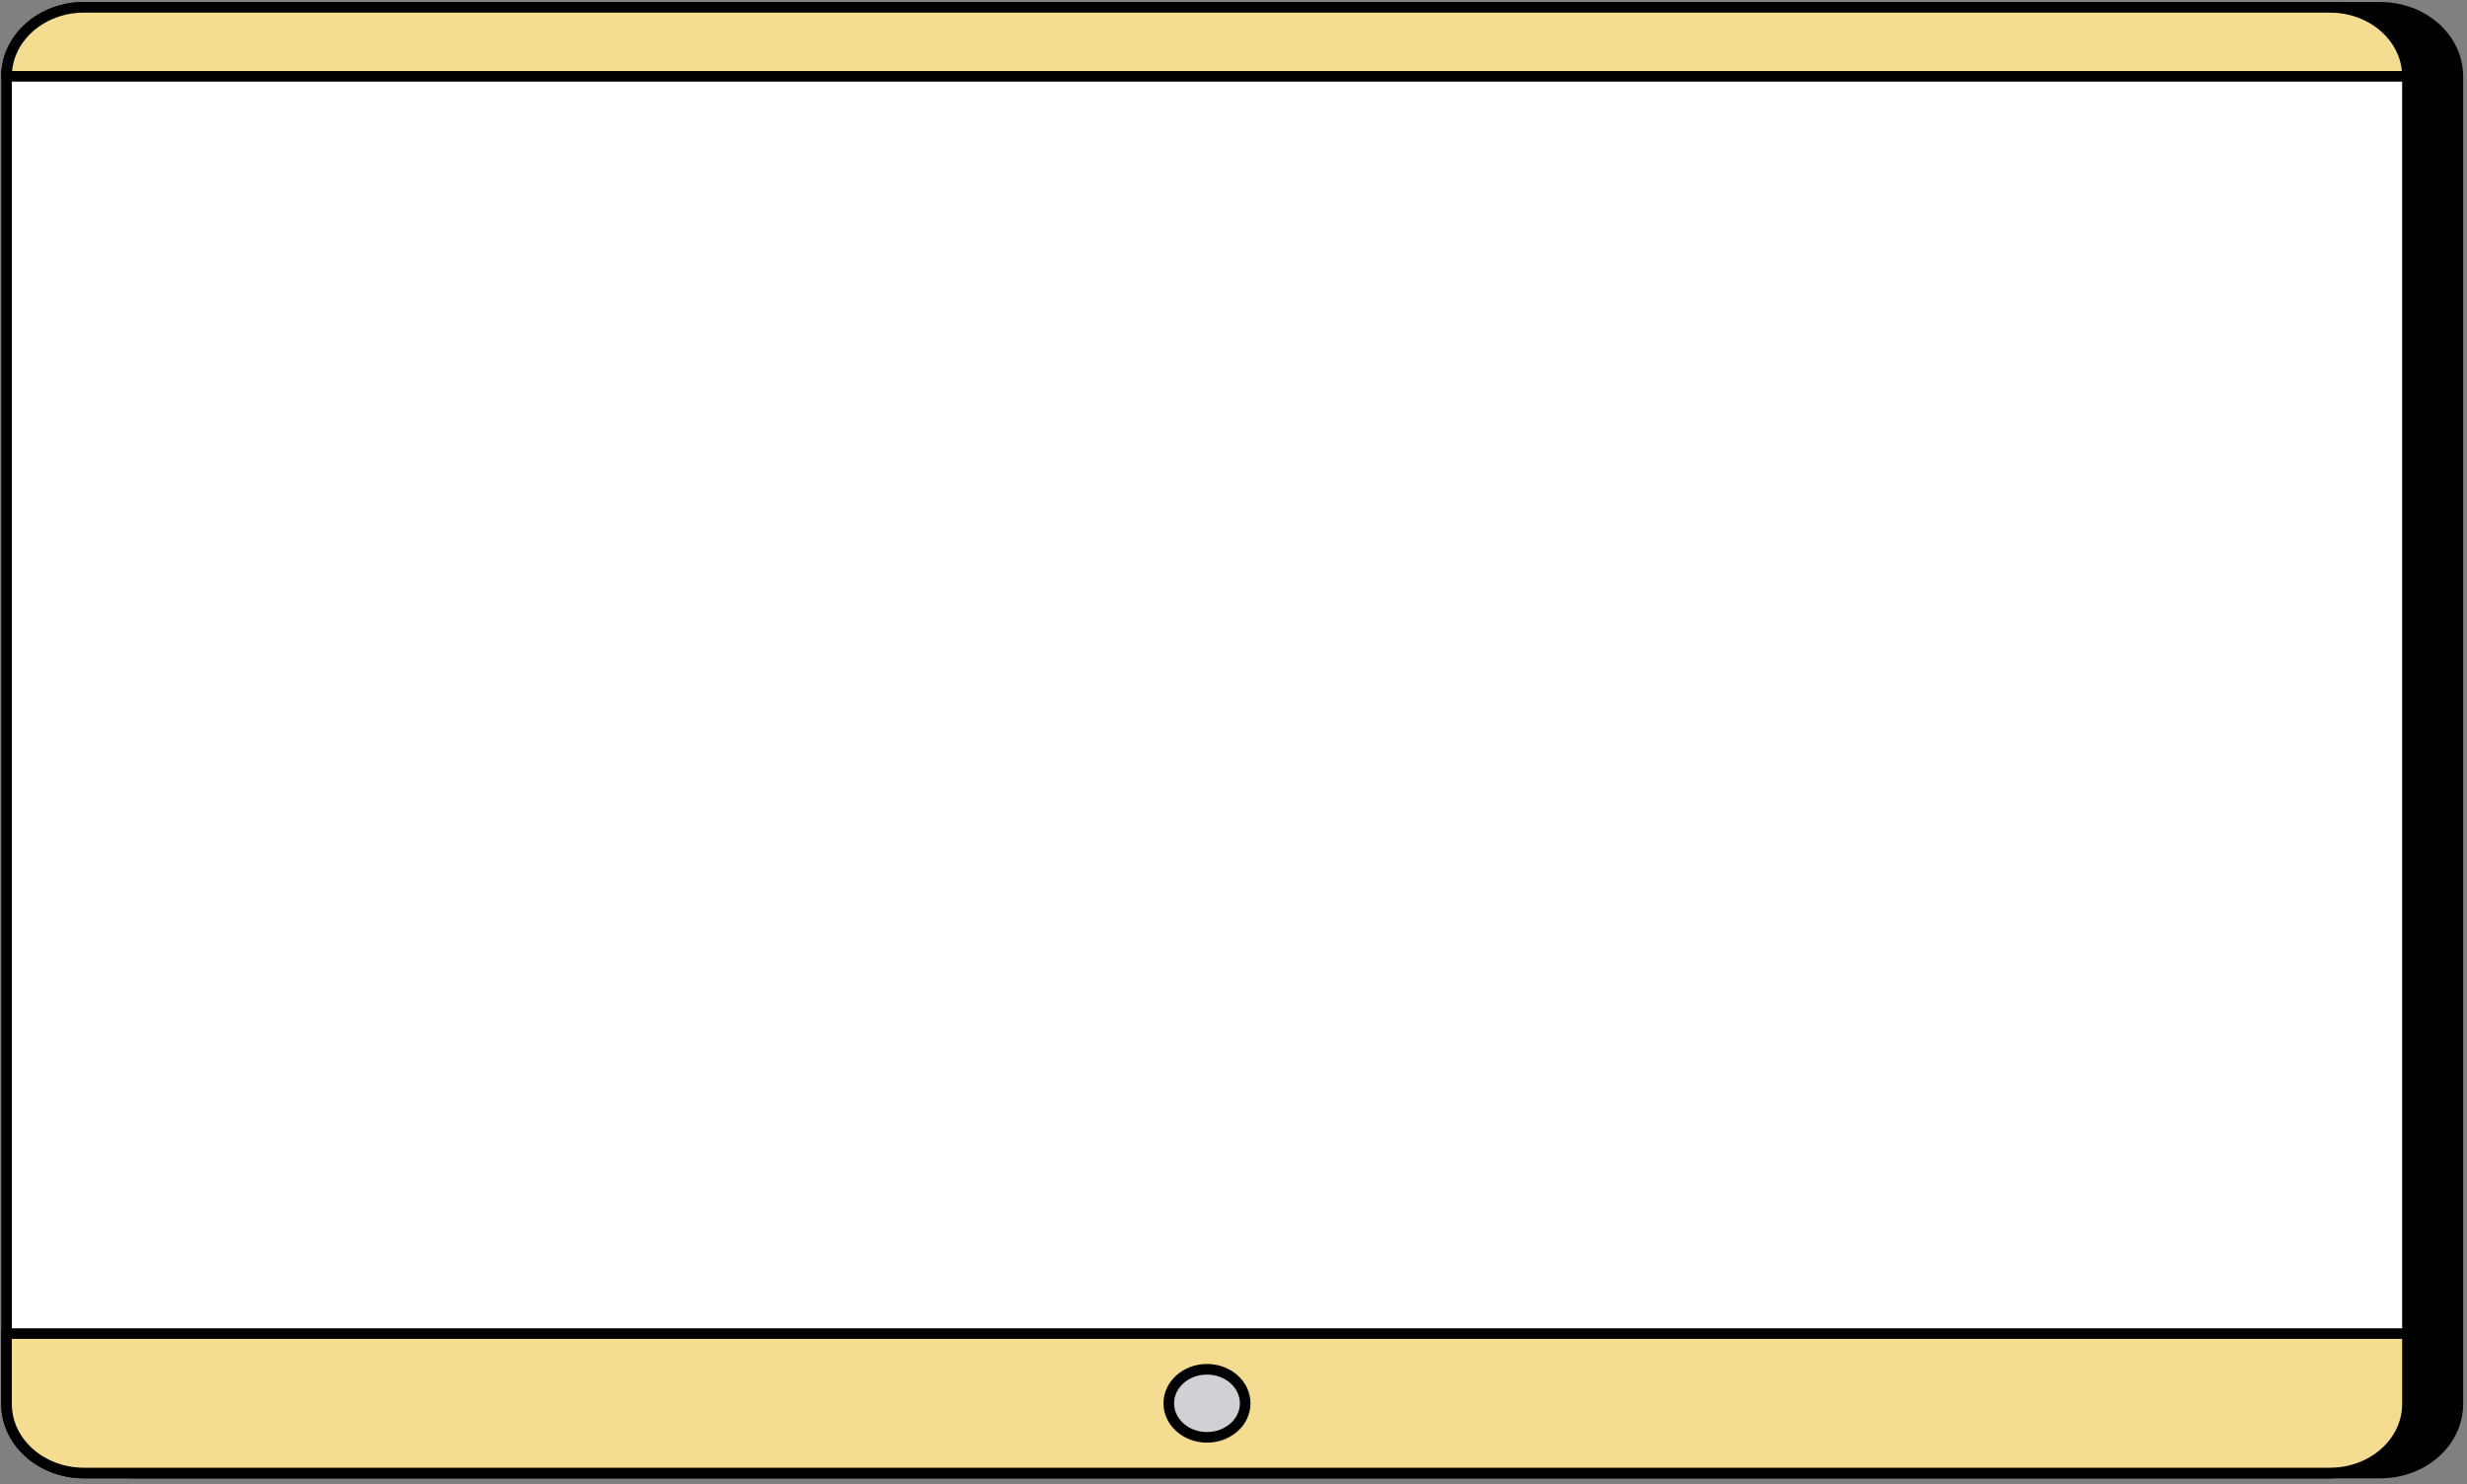 <svg width="349" height="210" viewBox="0 0 349 210" fill="none" xmlns="http://www.w3.org/2000/svg">
<rect x="0" y="0" width="349" height="210" fill="#808080" stroke="none"/>
<path d="M19.021 1.036H336.739C342.796 1.036 347.706 5.409 347.706 10.804V198.636C347.706 204.03 342.796 208.404 336.739 208.404H19.021C12.964 208.404 8.054 204.03 8.054 198.636V10.804C8.054 5.409 12.964 1.036 19.021 1.036Z" fill="black" stroke="black" stroke-width="1.5" stroke-miterlimit="10" stroke-linecap="round" stroke-linejoin="round"/>
<path d="M11.89 1.036H329.608C335.665 1.036 340.575 5.409 340.575 10.804V198.636C340.575 204.03 335.665 208.404 329.608 208.404H11.89C5.834 208.404 0.923 204.03 0.923 198.636V10.804C0.923 5.409 5.833 1.036 11.89 1.036Z" fill="white" stroke="black" stroke-width="1.5" stroke-miterlimit="10" stroke-linecap="round" stroke-linejoin="round"/>
<path d="M11.89 208.405H329.608C335.666 208.405 340.575 204.032 340.575 198.636V188.68H0.923V198.636C0.923 204.031 5.833 208.405 11.89 208.405Z" fill="#F4DC90" stroke="black" stroke-width="1.5" stroke-miterlimit="10" stroke-linecap="round" stroke-linejoin="round"/>
<path d="M176.155 198.542C176.155 195.883 173.735 193.727 170.749 193.727C167.764 193.727 165.344 195.883 165.344 198.542C165.344 201.201 167.764 203.357 170.749 203.357C173.735 203.357 176.155 201.201 176.155 198.542Z" fill="#D0D0D6" stroke="black" stroke-width="1.5" stroke-miterlimit="10" stroke-linecap="round" stroke-linejoin="round"/>
<path d="M329.607 1.036H11.89C5.834 1.036 0.923 5.409 0.923 10.804H340.575C340.574 5.409 335.665 1.036 329.607 1.036Z" fill="#F4DC90" stroke="black" stroke-width="1.5" stroke-miterlimit="10" stroke-linecap="round" stroke-linejoin="round"/>
</svg>
